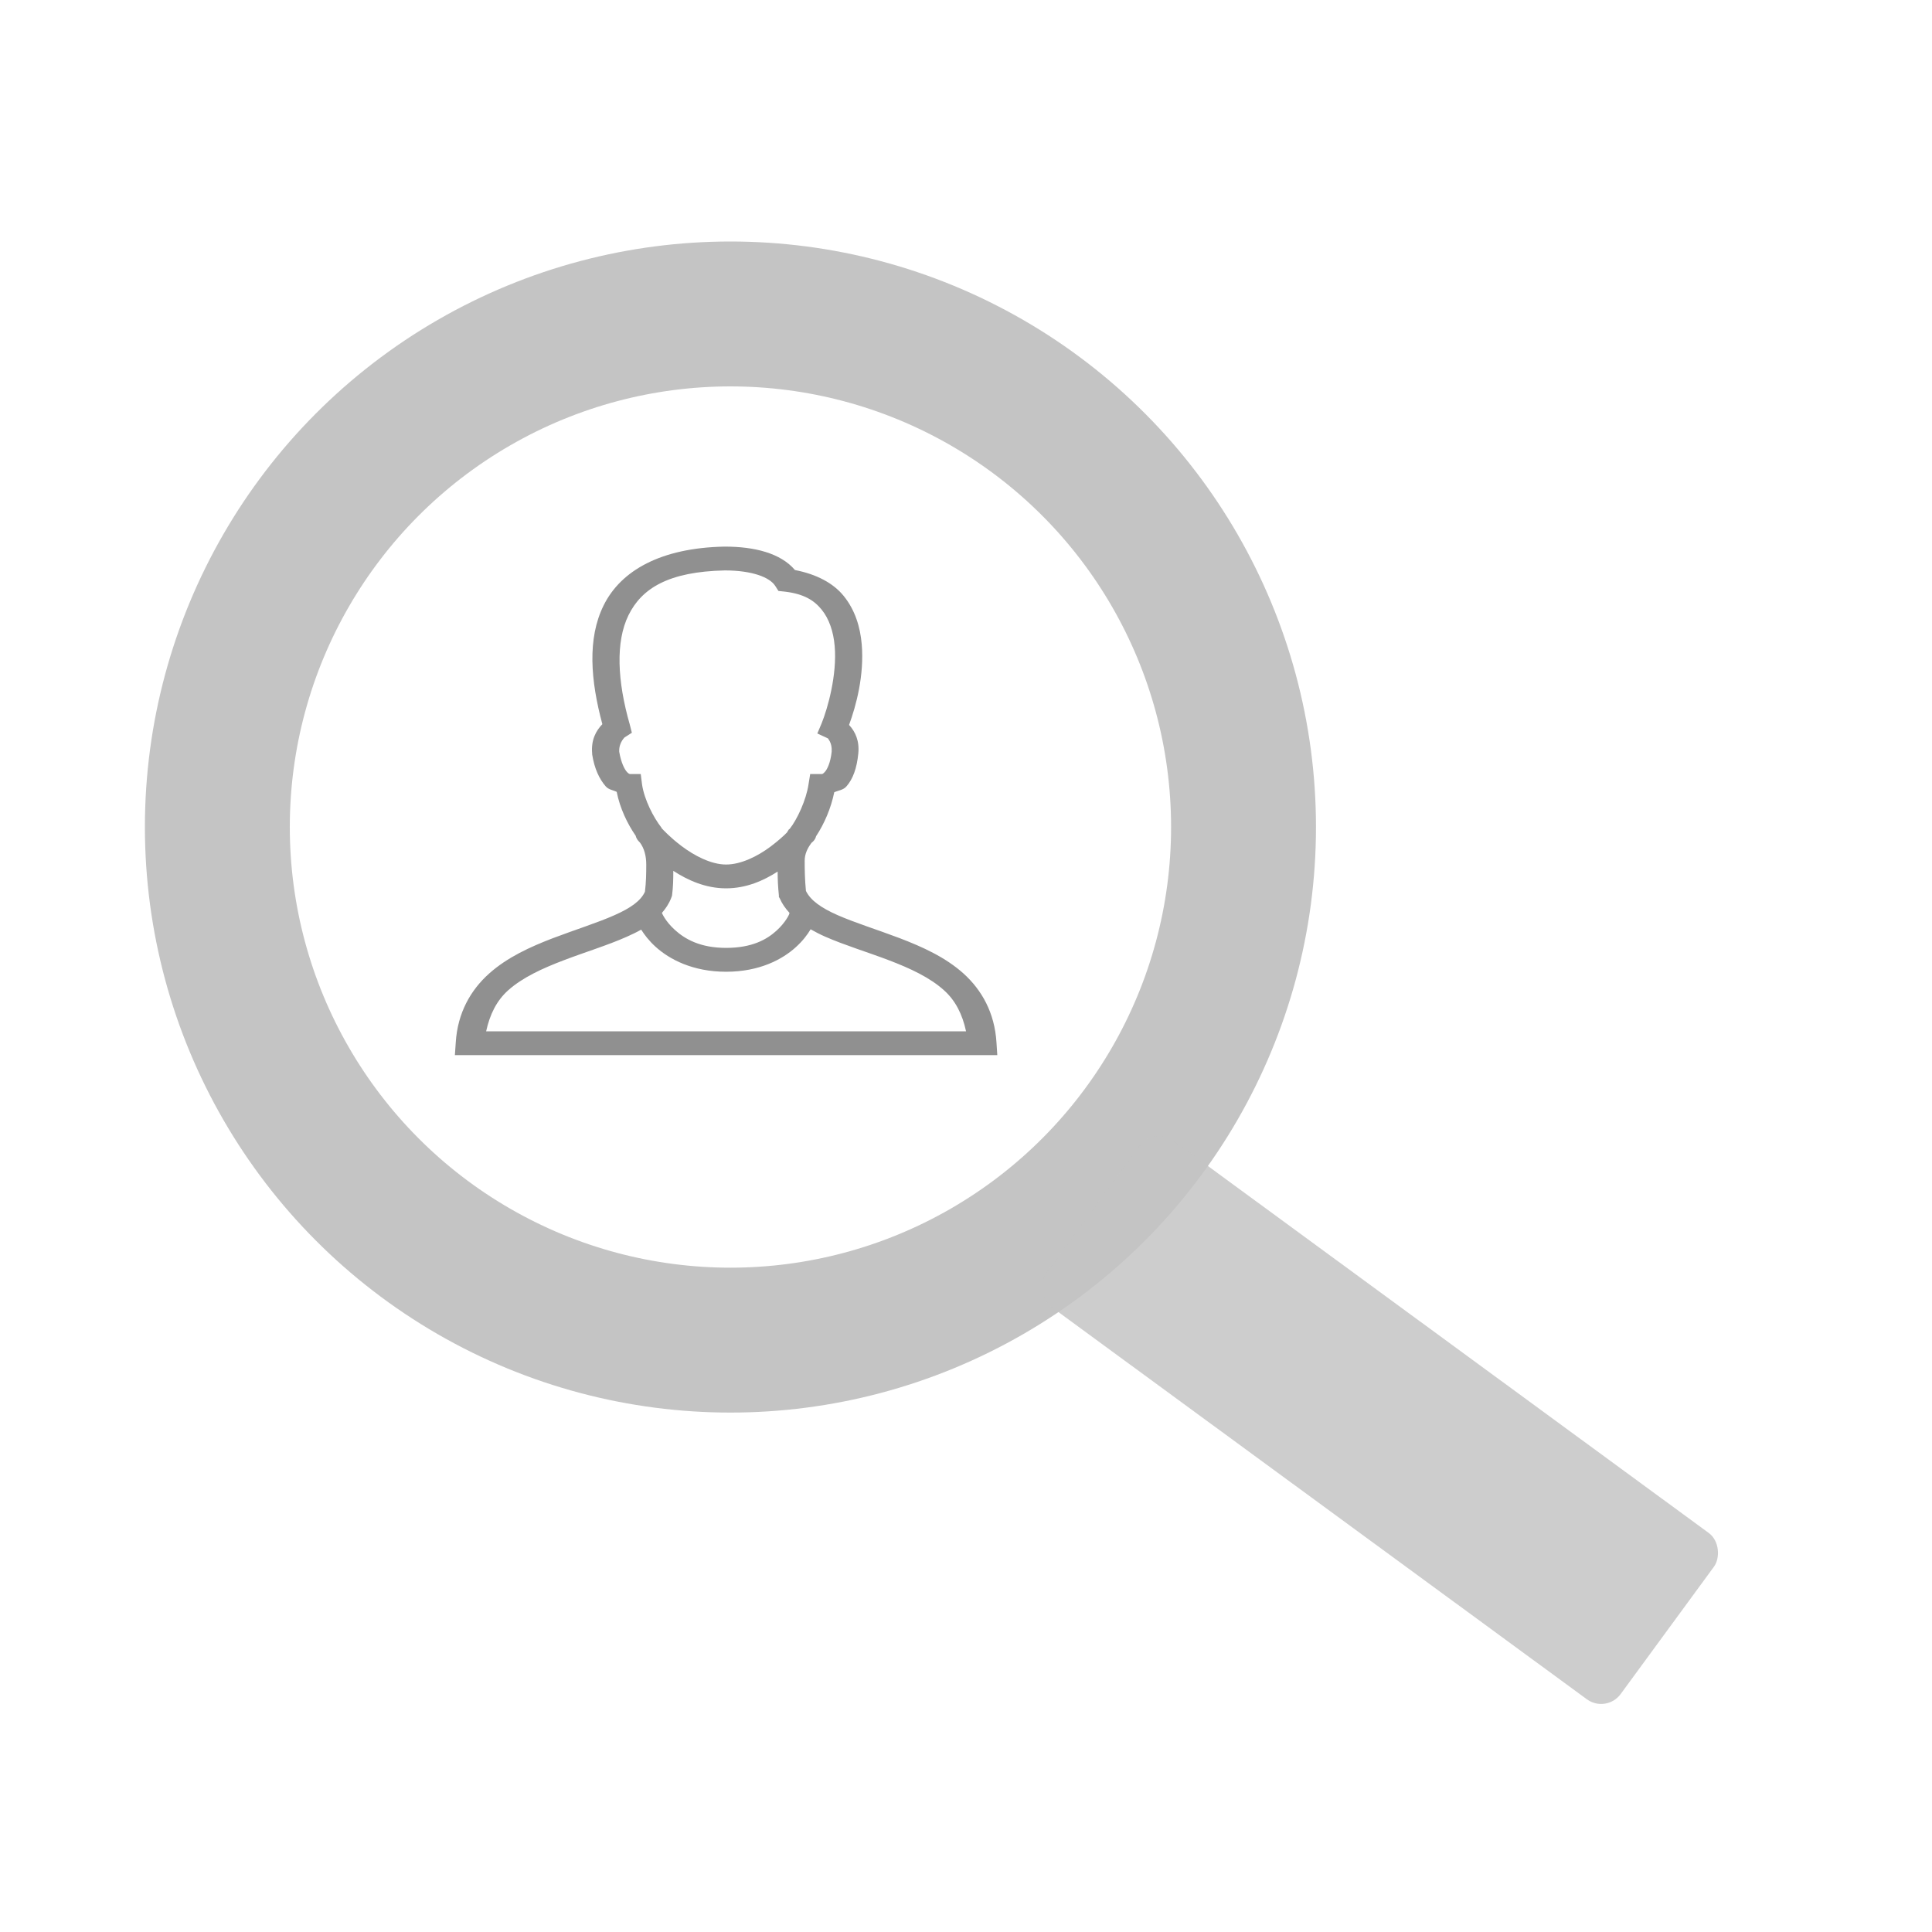 <svg width="40" height="40" viewBox="0 0 40 40" fill="none" xmlns="http://www.w3.org/2000/svg">
<path d="M14.998 11.317C13.685 11.343 12.854 11.811 12.497 12.535C12.156 13.224 12.228 14.091 12.471 14.993C12.341 15.128 12.234 15.318 12.26 15.602V15.618C12.307 15.918 12.41 16.13 12.54 16.28C12.603 16.352 12.691 16.356 12.768 16.395C12.835 16.733 12.988 17.053 13.162 17.305C13.17 17.342 13.188 17.375 13.213 17.405C13.213 17.405 13.242 17.438 13.249 17.444C13.337 17.56 13.38 17.721 13.38 17.899C13.38 18.088 13.377 18.265 13.353 18.461C13.27 18.648 13.06 18.798 12.724 18.947C12.374 19.103 11.914 19.247 11.447 19.424C10.981 19.603 10.507 19.817 10.127 20.156C9.746 20.497 9.474 20.968 9.436 21.583L9.418 21.845H20.648L20.631 21.583C20.593 20.968 20.327 20.498 19.949 20.156C19.57 19.816 19.095 19.603 18.628 19.424C18.161 19.247 17.699 19.104 17.342 18.947C16.997 18.795 16.781 18.64 16.686 18.446C16.664 18.212 16.66 18.029 16.66 17.822C16.66 17.69 16.711 17.57 16.8 17.452C16.802 17.449 16.806 17.447 16.808 17.444C16.809 17.442 16.826 17.429 16.826 17.429C16.861 17.397 16.886 17.357 16.896 17.313C17.065 17.057 17.206 16.732 17.272 16.403C17.359 16.363 17.459 16.359 17.526 16.28C17.66 16.126 17.74 15.904 17.77 15.602C17.796 15.341 17.711 15.152 17.579 15.009C17.724 14.614 17.896 13.982 17.841 13.337C17.81 12.982 17.704 12.628 17.465 12.335C17.248 12.069 16.899 11.887 16.459 11.802C16.163 11.454 15.625 11.317 15.007 11.317H14.998ZM15.007 11.81C15.01 11.81 15.012 11.81 15.015 11.81C15.574 11.812 15.932 11.951 16.048 12.127L16.117 12.235L16.257 12.25C16.643 12.297 16.854 12.428 17.01 12.62C17.166 12.811 17.256 13.079 17.281 13.375C17.333 13.967 17.138 14.662 17.01 14.978L16.922 15.186L17.141 15.287C17.139 15.293 17.23 15.375 17.219 15.556C17.219 15.559 17.219 15.559 17.219 15.563C17.194 15.795 17.126 15.927 17.079 15.98C17.033 16.033 17.009 16.026 17.019 16.026H16.774L16.739 16.242C16.691 16.562 16.506 16.965 16.346 17.166H16.337C16.32 17.188 16.308 17.213 16.293 17.236C16.22 17.311 16.109 17.41 15.952 17.529C15.69 17.725 15.344 17.899 15.033 17.899C14.724 17.899 14.375 17.717 14.106 17.513C13.874 17.337 13.735 17.186 13.695 17.143C13.694 17.141 13.696 17.137 13.695 17.136C13.53 16.926 13.34 16.558 13.293 16.242L13.266 16.026H13.039C13.029 16.023 13.003 16.01 12.978 15.98C12.928 15.923 12.859 15.79 12.82 15.563C12.82 15.559 12.82 15.56 12.82 15.556C12.819 15.552 12.821 15.552 12.82 15.548C12.816 15.361 12.947 15.257 12.926 15.271L13.082 15.171L13.039 15.001C12.781 14.102 12.741 13.288 13.013 12.736C13.285 12.184 13.836 11.835 15.007 11.81ZM13.94 18.03C14.235 18.221 14.604 18.392 15.033 18.392C15.453 18.392 15.813 18.23 16.1 18.045C16.101 18.196 16.106 18.349 16.126 18.539V18.57L16.144 18.6C16.193 18.713 16.263 18.811 16.346 18.901C16.342 18.911 16.339 18.921 16.337 18.932C16.337 18.932 16.27 19.093 16.074 19.271C15.878 19.448 15.574 19.625 15.033 19.625C14.494 19.625 14.179 19.44 13.975 19.255C13.77 19.07 13.704 18.901 13.704 18.901C13.784 18.809 13.851 18.709 13.896 18.592L13.913 18.546C13.938 18.359 13.94 18.191 13.94 18.03ZM16.783 19.24C16.881 19.296 16.983 19.348 17.088 19.394C17.497 19.573 17.961 19.712 18.401 19.88C18.841 20.047 19.251 20.237 19.546 20.504C19.783 20.717 19.925 21 20.001 21.352H10.065C10.142 21 10.283 20.717 10.52 20.504C10.818 20.237 11.235 20.047 11.675 19.88C12.114 19.712 12.573 19.574 12.978 19.394C13.078 19.349 13.181 19.301 13.275 19.247C13.338 19.347 13.434 19.476 13.573 19.602C13.858 19.861 14.341 20.119 15.033 20.119C15.723 20.119 16.197 19.864 16.477 19.61C16.63 19.471 16.722 19.342 16.783 19.24Z" fill="#909090"/>
<circle cx="15.123" cy="17.123" r="10.623" stroke="#C4C4C4" stroke-width="3"/>
<rect x="23.891" y="23.322" width="14.74" height="4.269" rx="0.5" transform="rotate(36.23 23.891 23.322)" fill="#C4C4C4" fill-opacity="0.84"/>
</svg>

